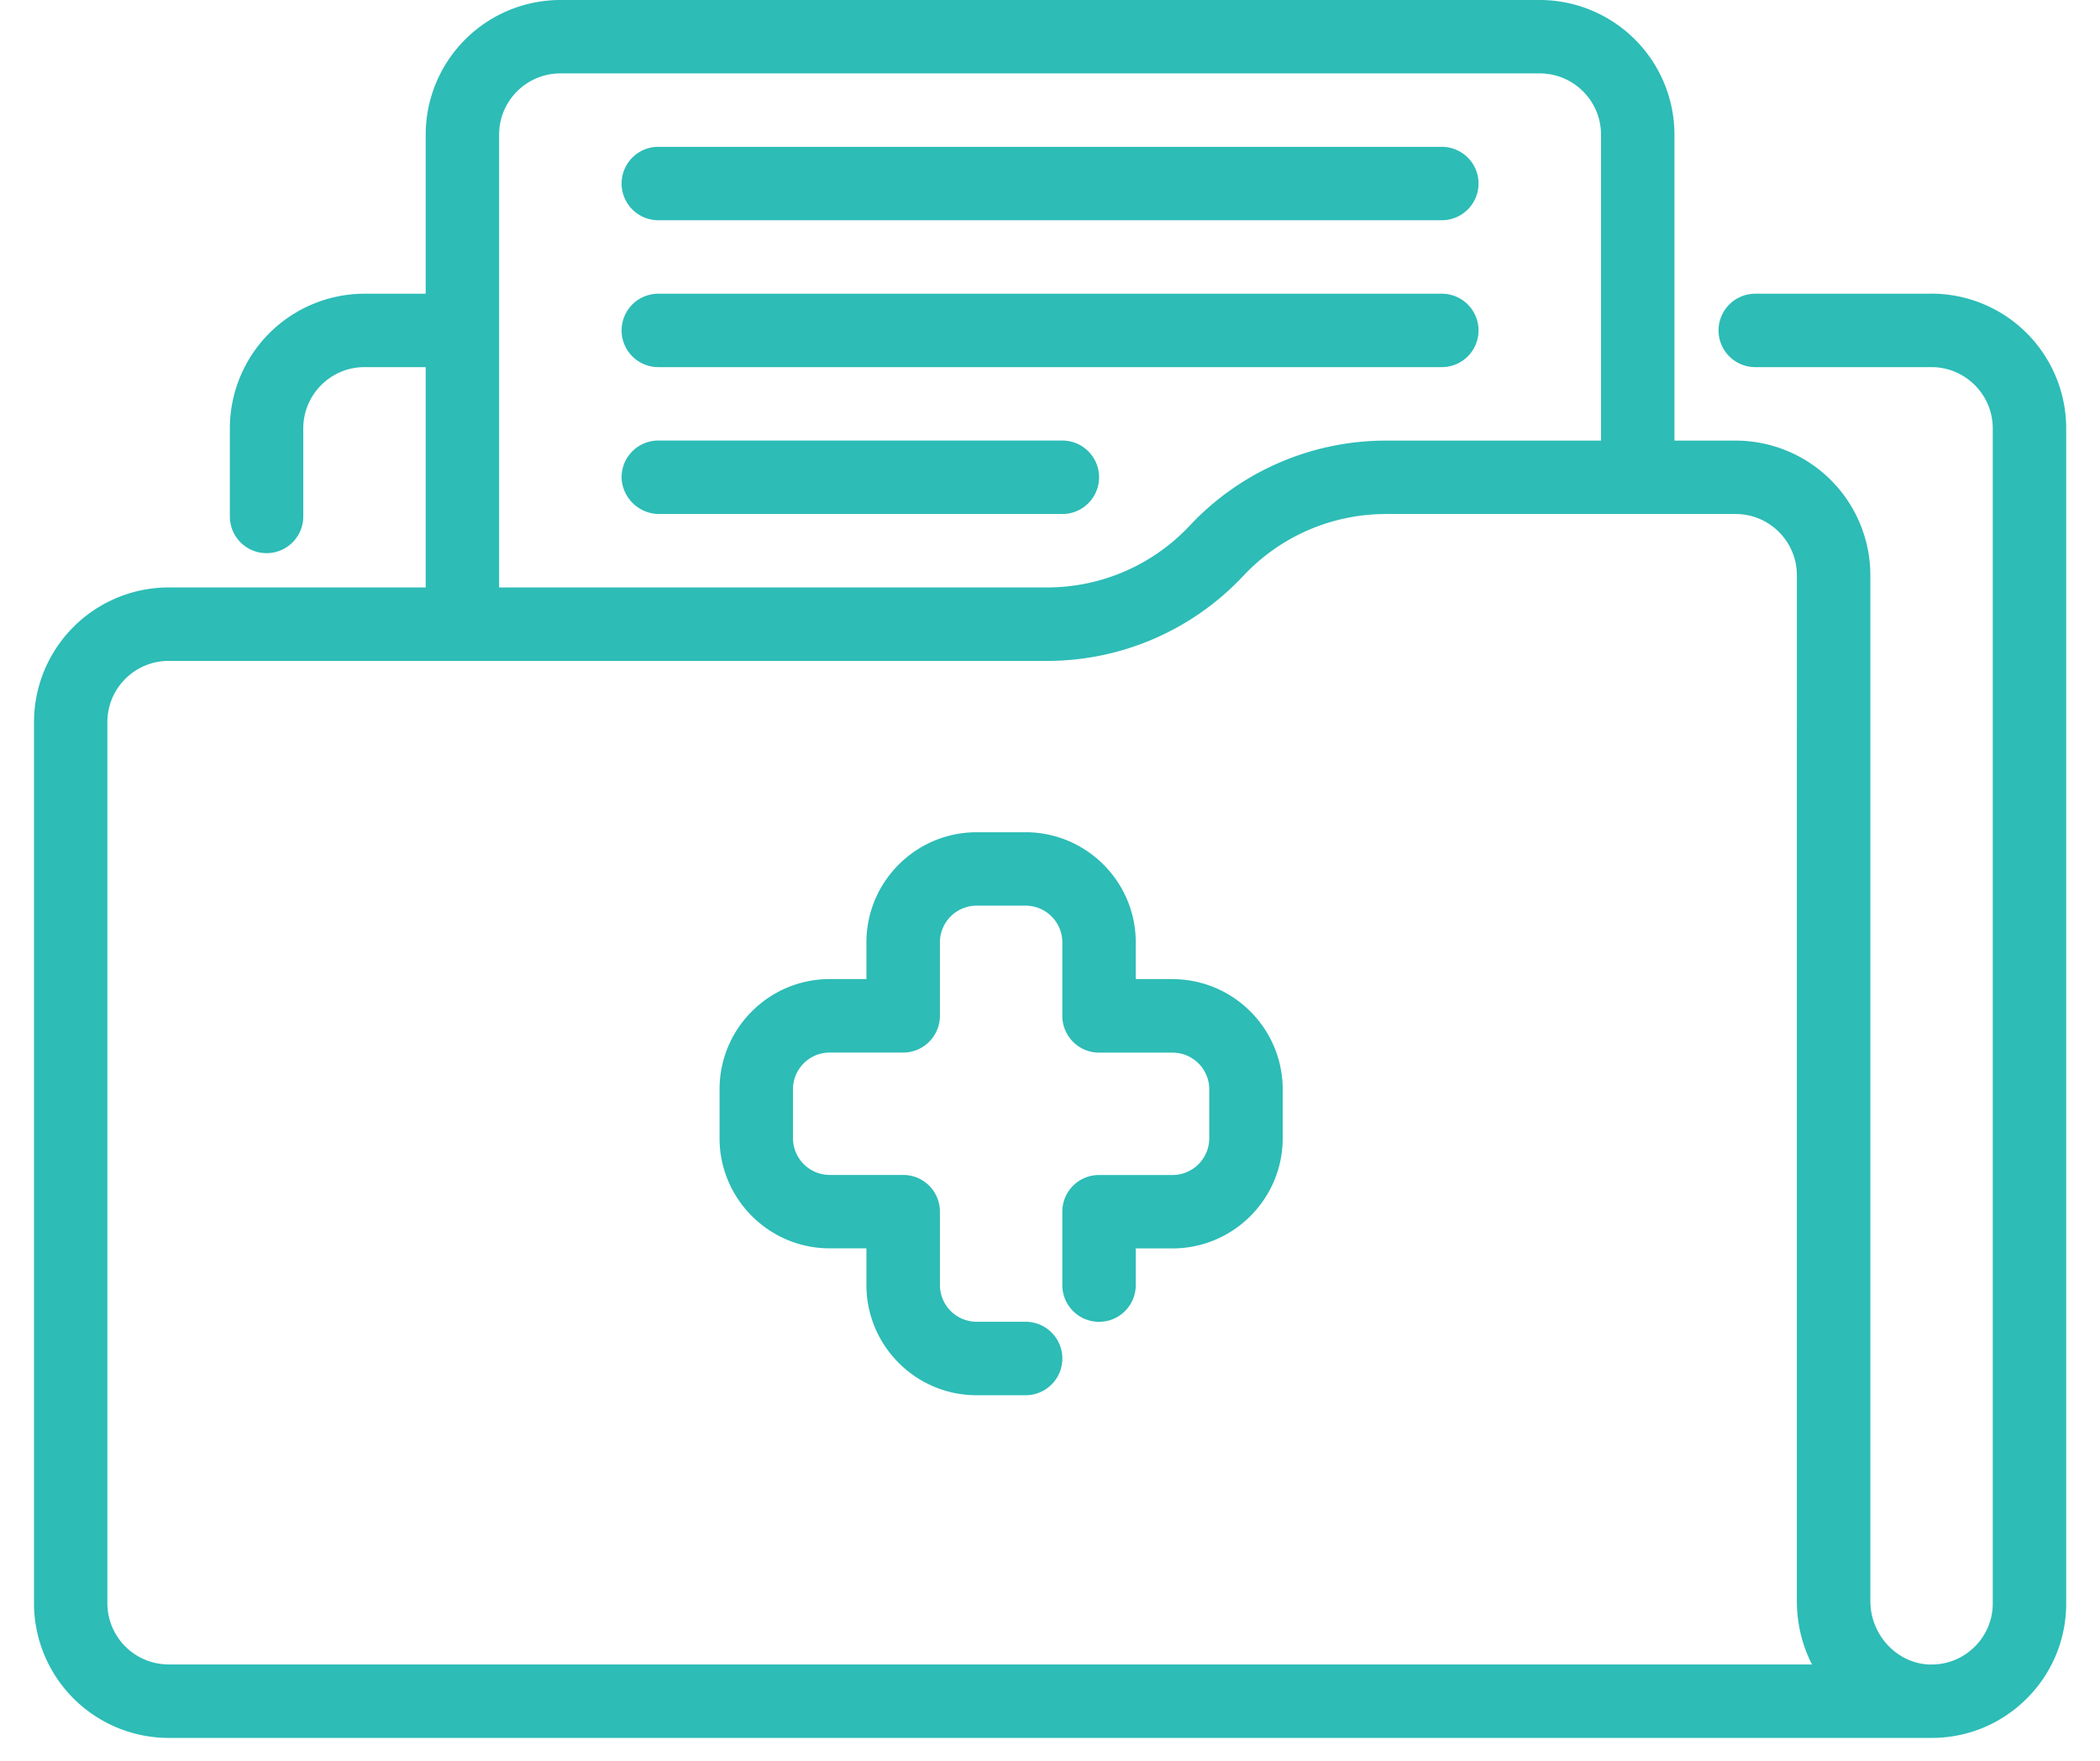 <svg width="31" height="26" viewBox="0 0 31 26" fill="none" xmlns="http://www.w3.org/2000/svg">
    <path d="M28.513 4.337h-2.602a.542.542 0 1 0 0 1.084h2.602c.498 0 .904.406.904.904v17.35a.896.896 0 0 1-.277.65.896.896 0 0 1-.623.253h-.037c-.48-.018-.87-.438-.87-.938V8.493a1.99 1.99 0 0 0-1.989-1.987h-.903V1.987A1.99 1.99 0 0 0 22.73 0H8.272a1.99 1.99 0 0 0-1.988 1.987v2.35H5.38a1.99 1.99 0 0 0-1.987 1.988v1.301a.542.542 0 1 0 1.084 0V6.325c0-.498.405-.904.903-.904h.904v3.253H2.49a1.99 1.99 0 0 0-1.988 1.988v13.012a1.99 1.99 0 0 0 1.988 1.988H28.514c.518 0 1.005-.196 1.38-.557.391-.378.607-.886.607-1.43V6.324a1.99 1.99 0 0 0-1.988-1.988zM7.368 1.987c0-.498.406-.903.904-.903H22.73c.498 0 .904.405.904.903v4.519h-3.18a3.969 3.969 0 0 0-2.892 1.256 2.881 2.881 0 0 1-2.099.912H7.368V1.987zm-4.88 22.59a.905.905 0 0 1-.903-.903V10.662c0-.498.406-.903.904-.903h12.975a3.969 3.969 0 0 0 2.891-1.257 2.881 2.881 0 0 1 2.1-.912h5.167c.498 0 .903.405.903.903V23.64c0 .338.08.658.224.938H2.489z" fill="#2DBCB6"/>
    <path d="M21.284 2.168H9.718a.542.542 0 1 0 0 1.084h11.566a.542.542 0 1 0 0-1.084zM21.284 4.337H9.718a.542.542 0 1 0 0 1.084h11.566a.542.542 0 1 0 0-1.084zM15.682 6.505H9.718a.542.542 0 0 0-.542.56.557.557 0 0 0 .564.525h5.942a.542.542 0 0 0 0-1.085zM17.308 14.457h-.542v-.542c0-.897-.73-1.626-1.626-1.626h-.723c-.897 0-1.627.73-1.627 1.626v.542h-.542c-.897 0-1.626.73-1.626 1.627v.723c0 .896.73 1.626 1.626 1.626h.542v.542c0 .897.73 1.627 1.627 1.627h.723a.542.542 0 1 0 0-1.085h-.723a.543.543 0 0 1-.542-.542v-1.084c0-.3-.243-.542-.543-.542h-1.084a.543.543 0 0 1-.542-.542v-.723c0-.3.243-.542.542-.542h1.084c.3 0 .543-.243.543-.543v-1.084c0-.299.243-.542.542-.542h.723c.299 0 .542.243.542.542V15c0 .3.243.543.542.543h1.084c.3 0 .543.243.543.542v.723a.543.543 0 0 1-.543.542h-1.084c-.3 0-.542.242-.542.542v1.084a.542.542 0 1 0 1.084 0v-.542h.542c.897 0 1.627-.73 1.627-1.626v-.723c0-.897-.73-1.627-1.627-1.627z" fill="#2DBCB6"/>
</svg>
